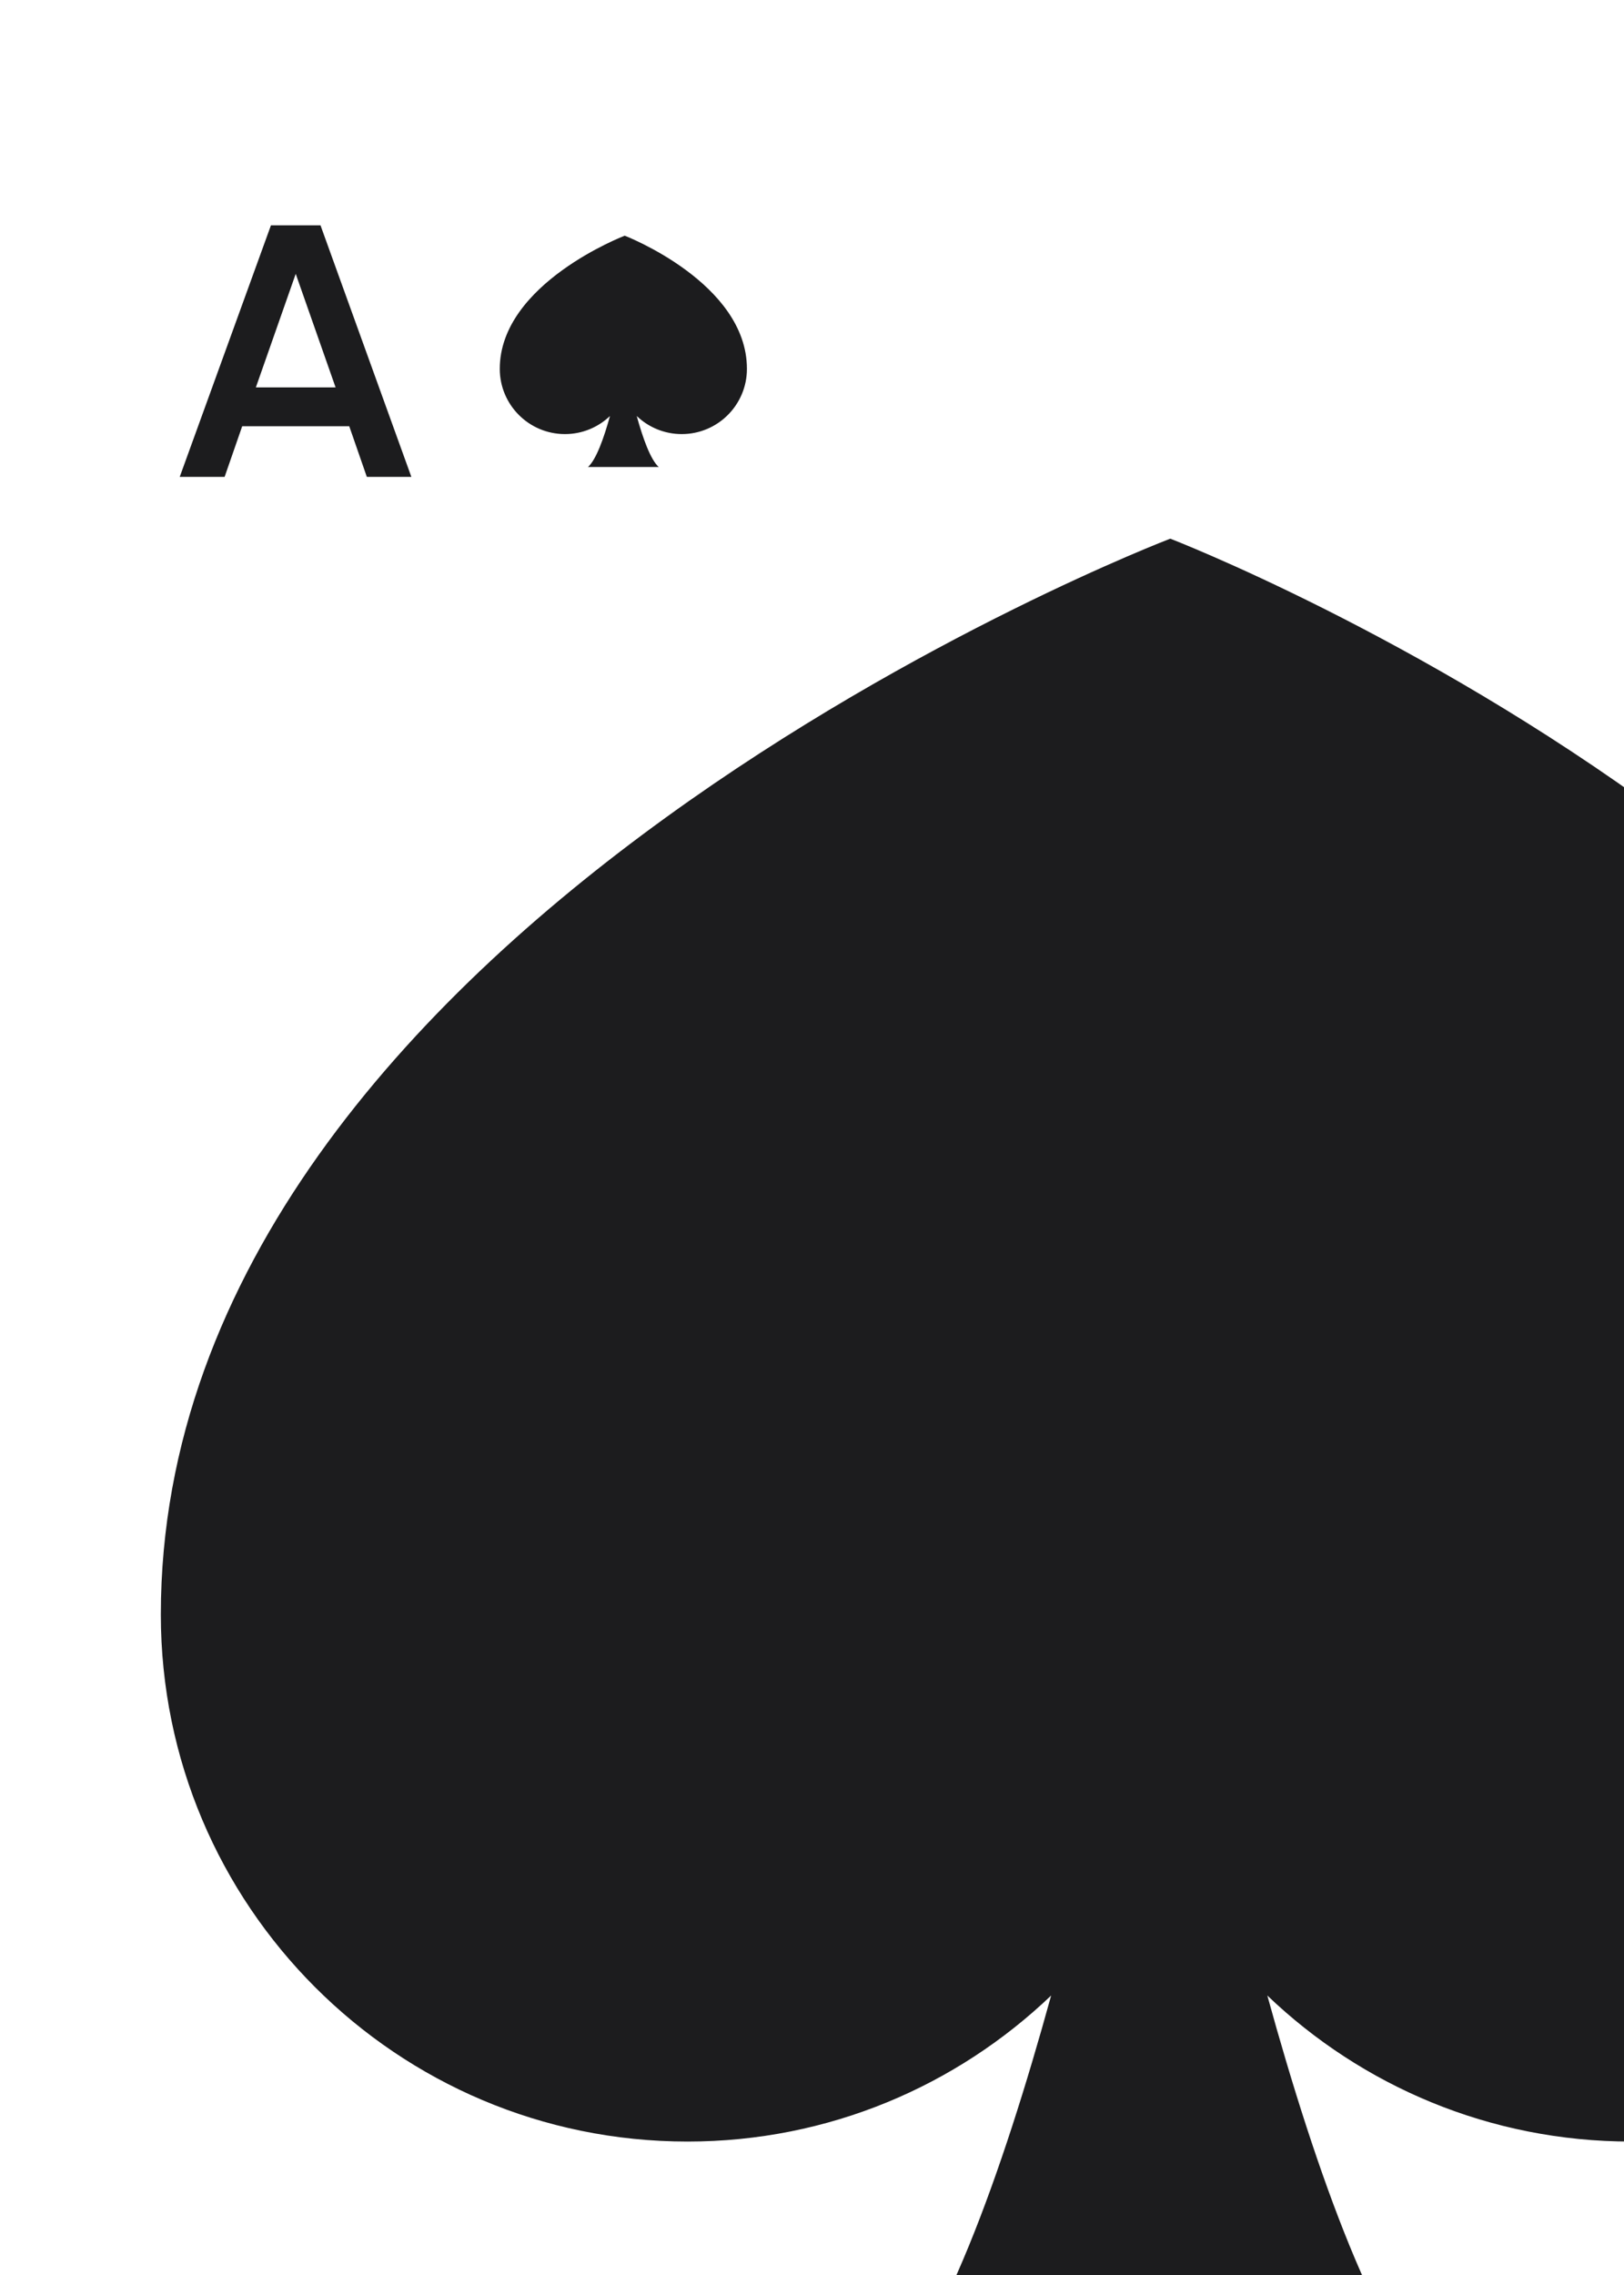 <svg width="750" height="1050" viewBox="0 0 750 1050" fill="none" xmlns="http://www.w3.org/2000/svg">
<rect x="0" y="0" width="750" height="1050" fill="#808080" stroke="none"/>
<g clip-path="url(#clip0_63_6967)">
<rect width="750" height="1050" fill="white"/>
<path d="M0 50C0 22.386 22.386 0 50 0H700C727.614 0 750 22.386 750 50V1000C750 1027.61 727.614 1050 700 1050H50C22.386 1050 0 1027.61 0 1000V50Z" fill="white"/>
<path d="M540.444 248.623C540.444 248.623 74.276 426.538 74.276 745.175C74.276 879.522 183.176 988.411 317.513 988.411C382.661 988.411 441.803 962.705 485.44 921.007C462.694 1003.57 434.101 1083.39 403.496 1111.12H667.221C636.63 1083.39 608.035 1003.57 585.277 921.007C628.899 962.721 688.045 988.411 753.249 988.411C887.556 988.411 996.441 879.522 996.441 745.175C996.484 424.276 540.462 248.623 540.462 248.623H540.444Z" fill="#1C1C1E"/>
<path d="M169.412 220.1H189.978L148.016 104H125.128L83 220.1H103.732L111.859 196.714H161.285L169.412 220.1ZM118.162 178.802L136.572 126.391L154.982 178.802H118.162Z" fill="#1C1C1E"/>
<path d="M288.508 108.78C288.508 108.78 230.808 130.801 230.808 170.24C230.808 186.869 244.287 200.347 260.914 200.347C268.978 200.347 276.298 197.165 281.7 192.004C278.884 202.223 275.345 212.103 271.557 215.535H304.199C300.413 212.103 296.874 202.223 294.057 192.004C299.456 197.167 306.777 200.347 314.847 200.347C331.471 200.347 344.948 186.869 344.948 170.24C344.953 130.521 288.51 108.78 288.51 108.78H288.508Z" fill="#1C1C1E"/>
</g>
<defs>
<clipPath id="clip0_63_6967">
<rect width="750" height="1050" fill="white"/>
</clipPath>
</defs>
</svg>
